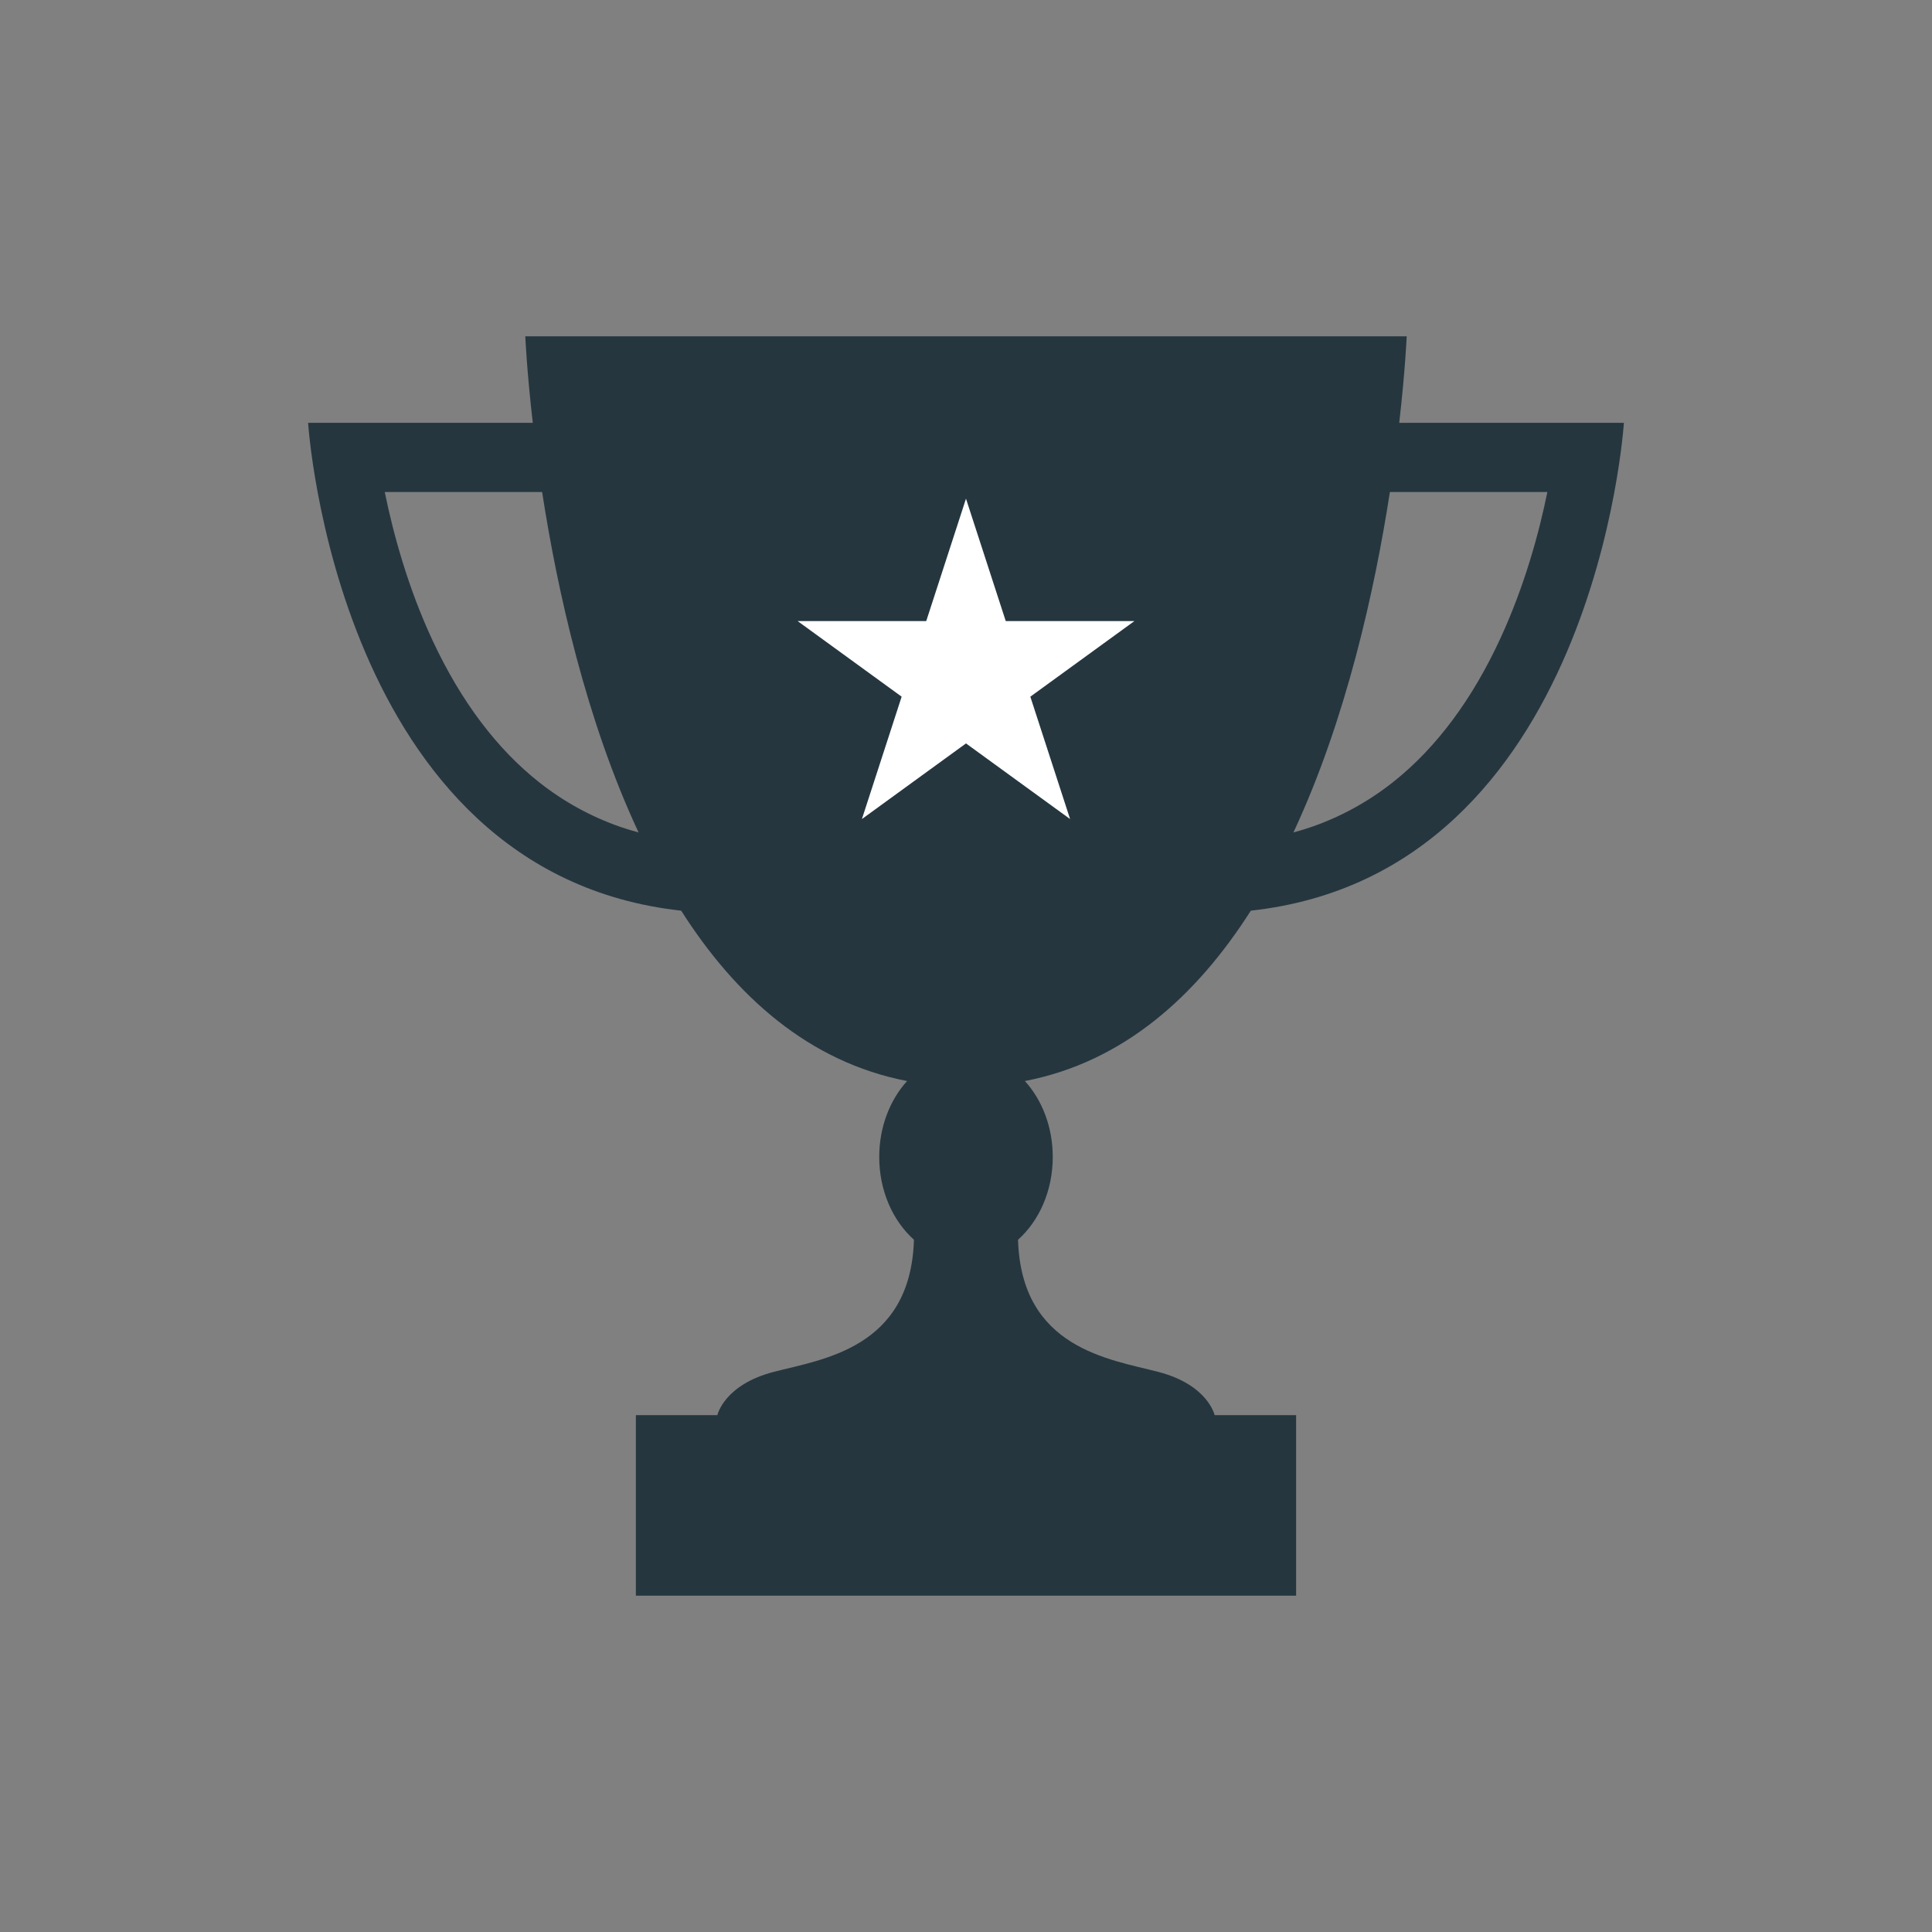 <?xml version="1.0" encoding="utf-8"?>
<!-- Generator: Adobe Illustrator 15.0.0, SVG Export Plug-In . SVG Version: 6.00 Build 0)  -->
<!DOCTYPE svg PUBLIC "-//W3C//DTD SVG 1.1//EN" "http://www.w3.org/Graphics/SVG/1.1/DTD/svg11.dtd">
<svg version="1.1" id="Layer_1" xmlns="http://www.w3.org/2000/svg" xmlns:xlink="http://www.w3.org/1999/xlink" x="0px" y="0px"
	 width="900px" height="900px" viewBox="0 0 900 900" enable-background="new 0 0 900 900" xml:space="preserve">
<rect x="0" y="0" width="900" height="900" fill="#808080" stroke="none"/>
<g>
	<path fill="#25363F" d="M582.683,424.224c160.574-17.586,173.785-227.258,173.785-227.258H651.812
		c2.831-24.652,3.483-40.287,3.483-40.287H449.999H244.706c0,0,0.651,15.635,3.484,40.287H143.532
		c0,0,13.213,209.67,173.785,227.258c25.339,39.805,59.431,70.545,105.242,79.358c-7.979,8.805-12.979,21.391-12.979,35.379
		c0,15.771,6.354,29.771,16.175,38.563c-1.516,50.649-42.656,55.646-65.391,61.57c-23.161,6.05-26.188,20.146-26.188,20.146h-37.964
		v84.08h307.574v-84.08h-37.962c0,0-3.028-14.097-26.191-20.146c-22.734-5.926-63.877-10.921-65.389-61.573
		c9.819-8.791,16.173-22.791,16.173-38.562c0-13.988-5-26.574-12.979-35.379C523.252,494.769,557.344,464.027,582.683,424.224z
		 M720.829,229.193c-3.854,18.898-10.496,43.427-21.773,67.949c-13.124,28.532-29.85,51.032-49.712,66.876
		c-11.441,9.129-24.173,16.199-37.829,21.005c-2.928,1.031-5.938,1.929-8.988,2.764c24.57-52.594,37.849-112.811,44.938-158.594
		H720.829L720.829,229.193z M288.928,385.18c-13.57-4.726-26.219-11.665-37.606-20.634c-19.798-15.589-36.51-37.756-49.668-65.884
		c-11.623-24.833-18.464-50.082-22.426-69.469h73.311c7.089,45.785,20.367,106.003,44.939,158.598
		C294.577,386.997,291.714,386.145,288.928,385.18z"/>
	<polygon fill="#FFFFFF" points="449.995,232.3 468.513,289.311 528.464,289.311 479.97,324.54 498.488,381.55 449.995,346.313 
		401.509,381.55 420.021,324.54 371.539,289.311 431.479,289.311 	"/>
</g>
</svg>
